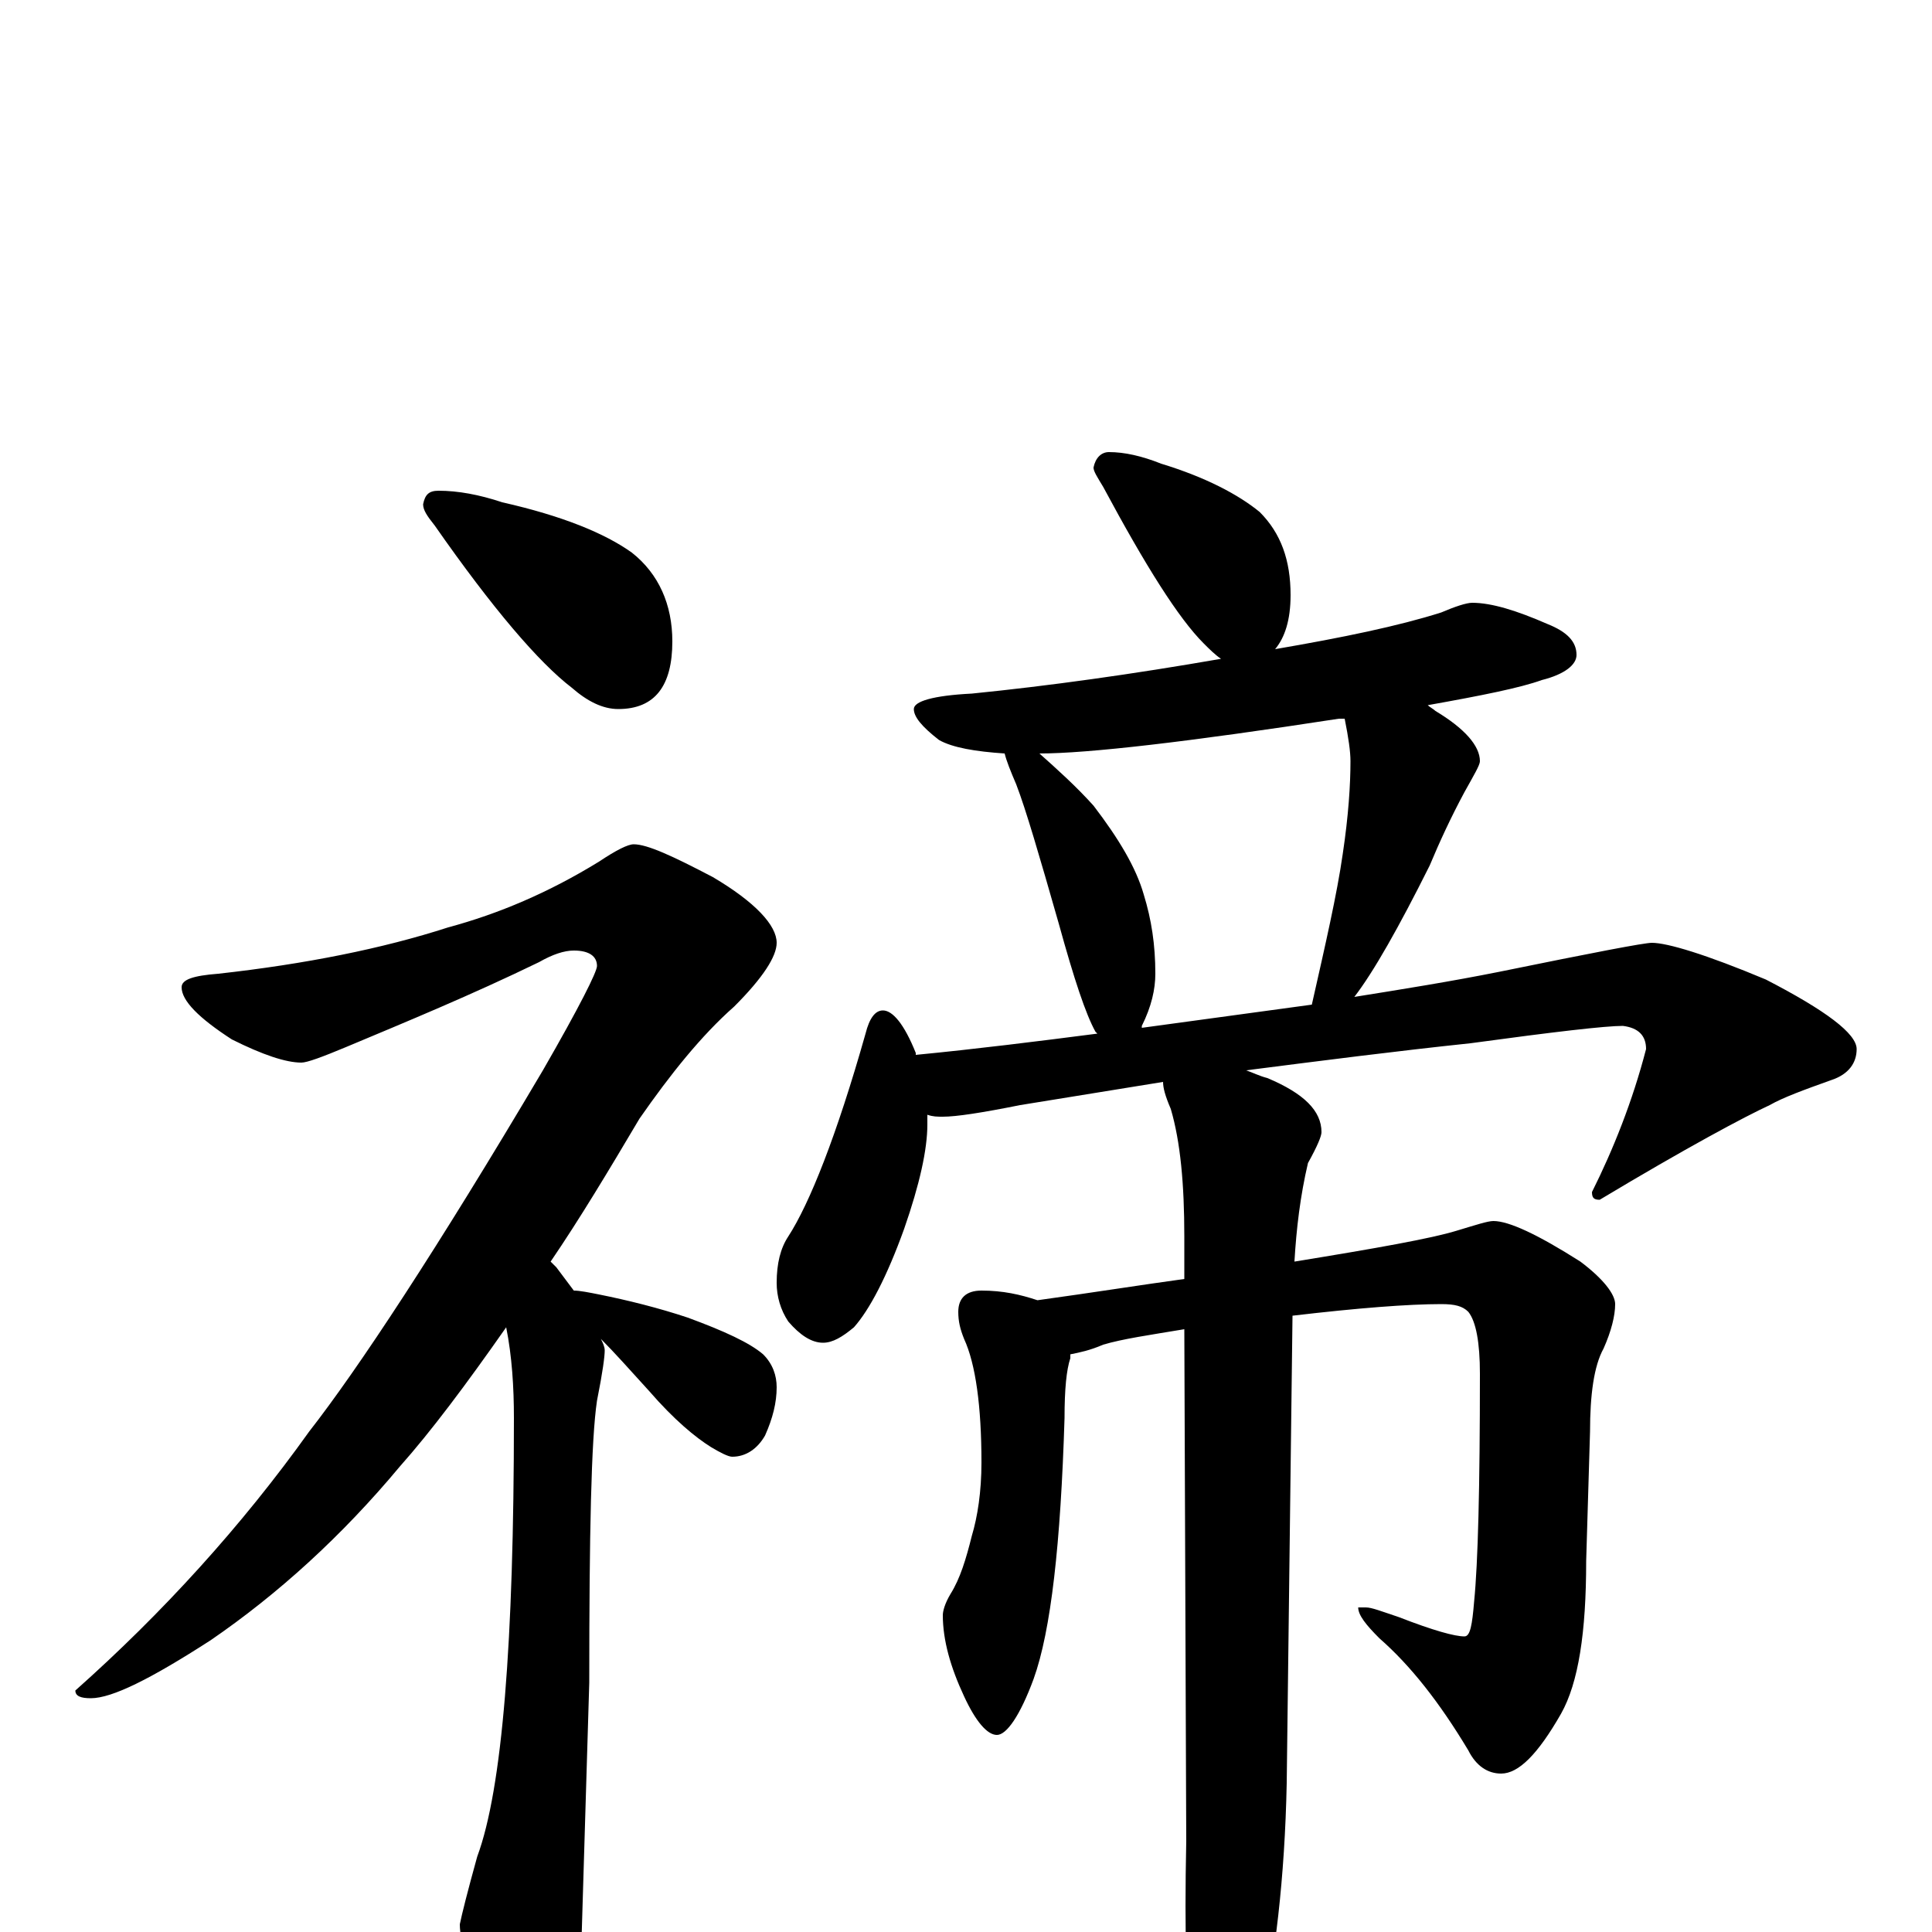<?xml version="1.0" encoding="utf-8" ?>
<!DOCTYPE svg PUBLIC "-//W3C//DTD SVG 1.1//EN" "http://www.w3.org/Graphics/SVG/1.1/DTD/svg11.dtd">
<svg version="1.1" id="Layer_1" xmlns="http://www.w3.org/2000/svg" xmlns:xlink="http://www.w3.org/1999/xlink" x="0px" y="145px" width="1000px" height="1000px" viewBox="0 0 1000 1000" enable-background="new 0 0 1000 1000" xml:space="preserve">
<g id="Layer_1">
<path id="glyph" transform="matrix(1 0 0 -1 0 1000)" d="M227,746C237,746 248,744 260,740C291,733 313,724 327,714C341,703 348,687 348,668C348,645 339,633 320,633C312,633 304,637 296,644C279,657 255,685 225,728C221,733 219,736 219,739C220,744 222,746 227,746M328,563C335,563 348,557 369,546C391,533 402,521 402,512C402,505 395,494 380,479C363,464 347,444 331,421C315,394 300,369 285,347C286,346 287,345 288,344C291,340 294,336 297,332C300,332 305,331 310,330C325,327 341,323 356,318C375,311 388,305 395,299C400,294 402,288 402,282C402,274 400,266 396,257C392,250 386,246 379,246C377,246 373,248 368,251C360,256 349,265 336,280C326,291 318,300 311,307C312,305 313,303 313,301C313,298 312,290 309,275C306,255 305,206 305,129l-4,-133C301,-16 298,-32 291,-52C287,-67 282,-74 277,-74C270,-74 262,-66 255,-49C244,-24 238,-6 238,4C239,9 242,21 247,39C260,74 266,150 266,266C266,282 265,298 262,313C241,283 223,259 207,241C177,205 144,175 109,151C78,131 58,121 47,121C42,121 39,122 39,125C84,165 125,210 160,259C185,291 226,353 281,446C300,479 309,497 309,500C309,505 305,508 297,508C292,508 286,506 279,502C244,485 210,471 179,458C167,453 159,450 156,450C148,450 136,454 120,462C103,473 94,482 94,489C94,493 100,495 113,496C158,501 198,509 232,520C258,527 284,538 310,554C319,560 325,563 328,563M574,766C582,766 591,764 601,760C624,753 641,744 652,735C663,724 668,710 668,692C668,679 665,670 660,664C695,670 724,676 746,683C753,686 759,688 762,688C772,688 785,684 801,677C811,673 816,668 816,661C816,656 810,651 798,648C787,644 767,640 739,635C740,634 742,633 743,632C758,623 766,614 766,606C766,604 763,599 758,590C751,577 745,564 740,552C724,520 711,497 701,484C726,488 751,492 776,497C825,507 851,512 855,512C863,512 883,506 914,493C945,477 961,465 961,457C961,450 957,444 948,441C934,436 923,432 916,428C903,422 873,406 828,379C825,379 824,380 824,383C835,405 845,430 852,457C852,464 848,468 840,469C831,469 805,466 761,460C723,456 684,451 645,446C648,445 652,443 656,442C675,434 684,425 684,414C684,412 682,407 677,398C673,381 671,364 670,347C713,354 741,359 754,363C764,366 770,368 773,368C781,368 796,361 818,347C830,338 836,330 836,325C836,319 834,311 830,302C825,293 823,278 823,259l-2,-67C821,155 817,129 808,113C796,92 786,82 777,82C770,82 764,86 760,94C745,119 730,138 714,152C707,159 703,164 703,168l4,0C710,168 715,166 724,163C742,156 753,153 758,153C761,153 762,159 763,171C765,191 766,230 766,289C766,305 764,316 760,321C757,324 753,325 746,325C729,325 703,323 669,319l-3,-242C665,28 660,-14 652,-50C645,-81 638,-97 633,-97C626,-97 621,-87 617,-66C614,-38 613,0 614,47l-1,265C595,309 581,307 571,304C564,301 559,300 554,299C554,298 554,298 554,297C552,291 551,281 551,266C549,201 544,156 535,131C528,112 521,102 516,102C511,102 505,109 499,122C492,137 488,151 488,164C488,166 489,170 492,175C497,183 500,193 503,205C506,215 508,228 508,243C508,272 505,294 499,307C497,312 496,316 496,321C496,328 500,332 508,332C519,332 528,330 537,327C566,331 591,335 613,338l0,22C613,387 611,409 606,426C603,433 602,437 602,440C577,436 553,432 528,428C508,424 495,422 488,422C485,422 483,422 480,423C480,422 480,420 480,418C480,405 476,387 468,364C459,339 450,322 442,313C436,308 431,305 426,305C420,305 414,309 408,316C404,322 402,329 402,336C402,346 404,354 408,360C419,377 433,412 448,465C450,473 453,477 457,477C462,477 468,470 474,455l0,-1C505,457 537,461 568,465l-1,1C562,475 556,493 548,522C538,557 531,581 526,594C523,601 521,606 520,610C505,611 493,613 486,617C477,624 473,629 473,633C473,637 483,640 503,641C543,645 586,651 632,659C629,661 626,664 623,667C610,680 593,707 571,748C568,753 566,756 566,758C567,763 570,766 574,766M591,468C620,472 650,476 679,480C686,511 692,537 695,558C698,578 699,594 699,606C699,611 698,618 696,628C695,628 694,628 693,628C615,616 563,610 538,610C547,602 557,593 566,583C579,566 588,551 592,537C596,524 598,511 598,496C598,488 596,479 591,469z"/>
</g>
</svg>
